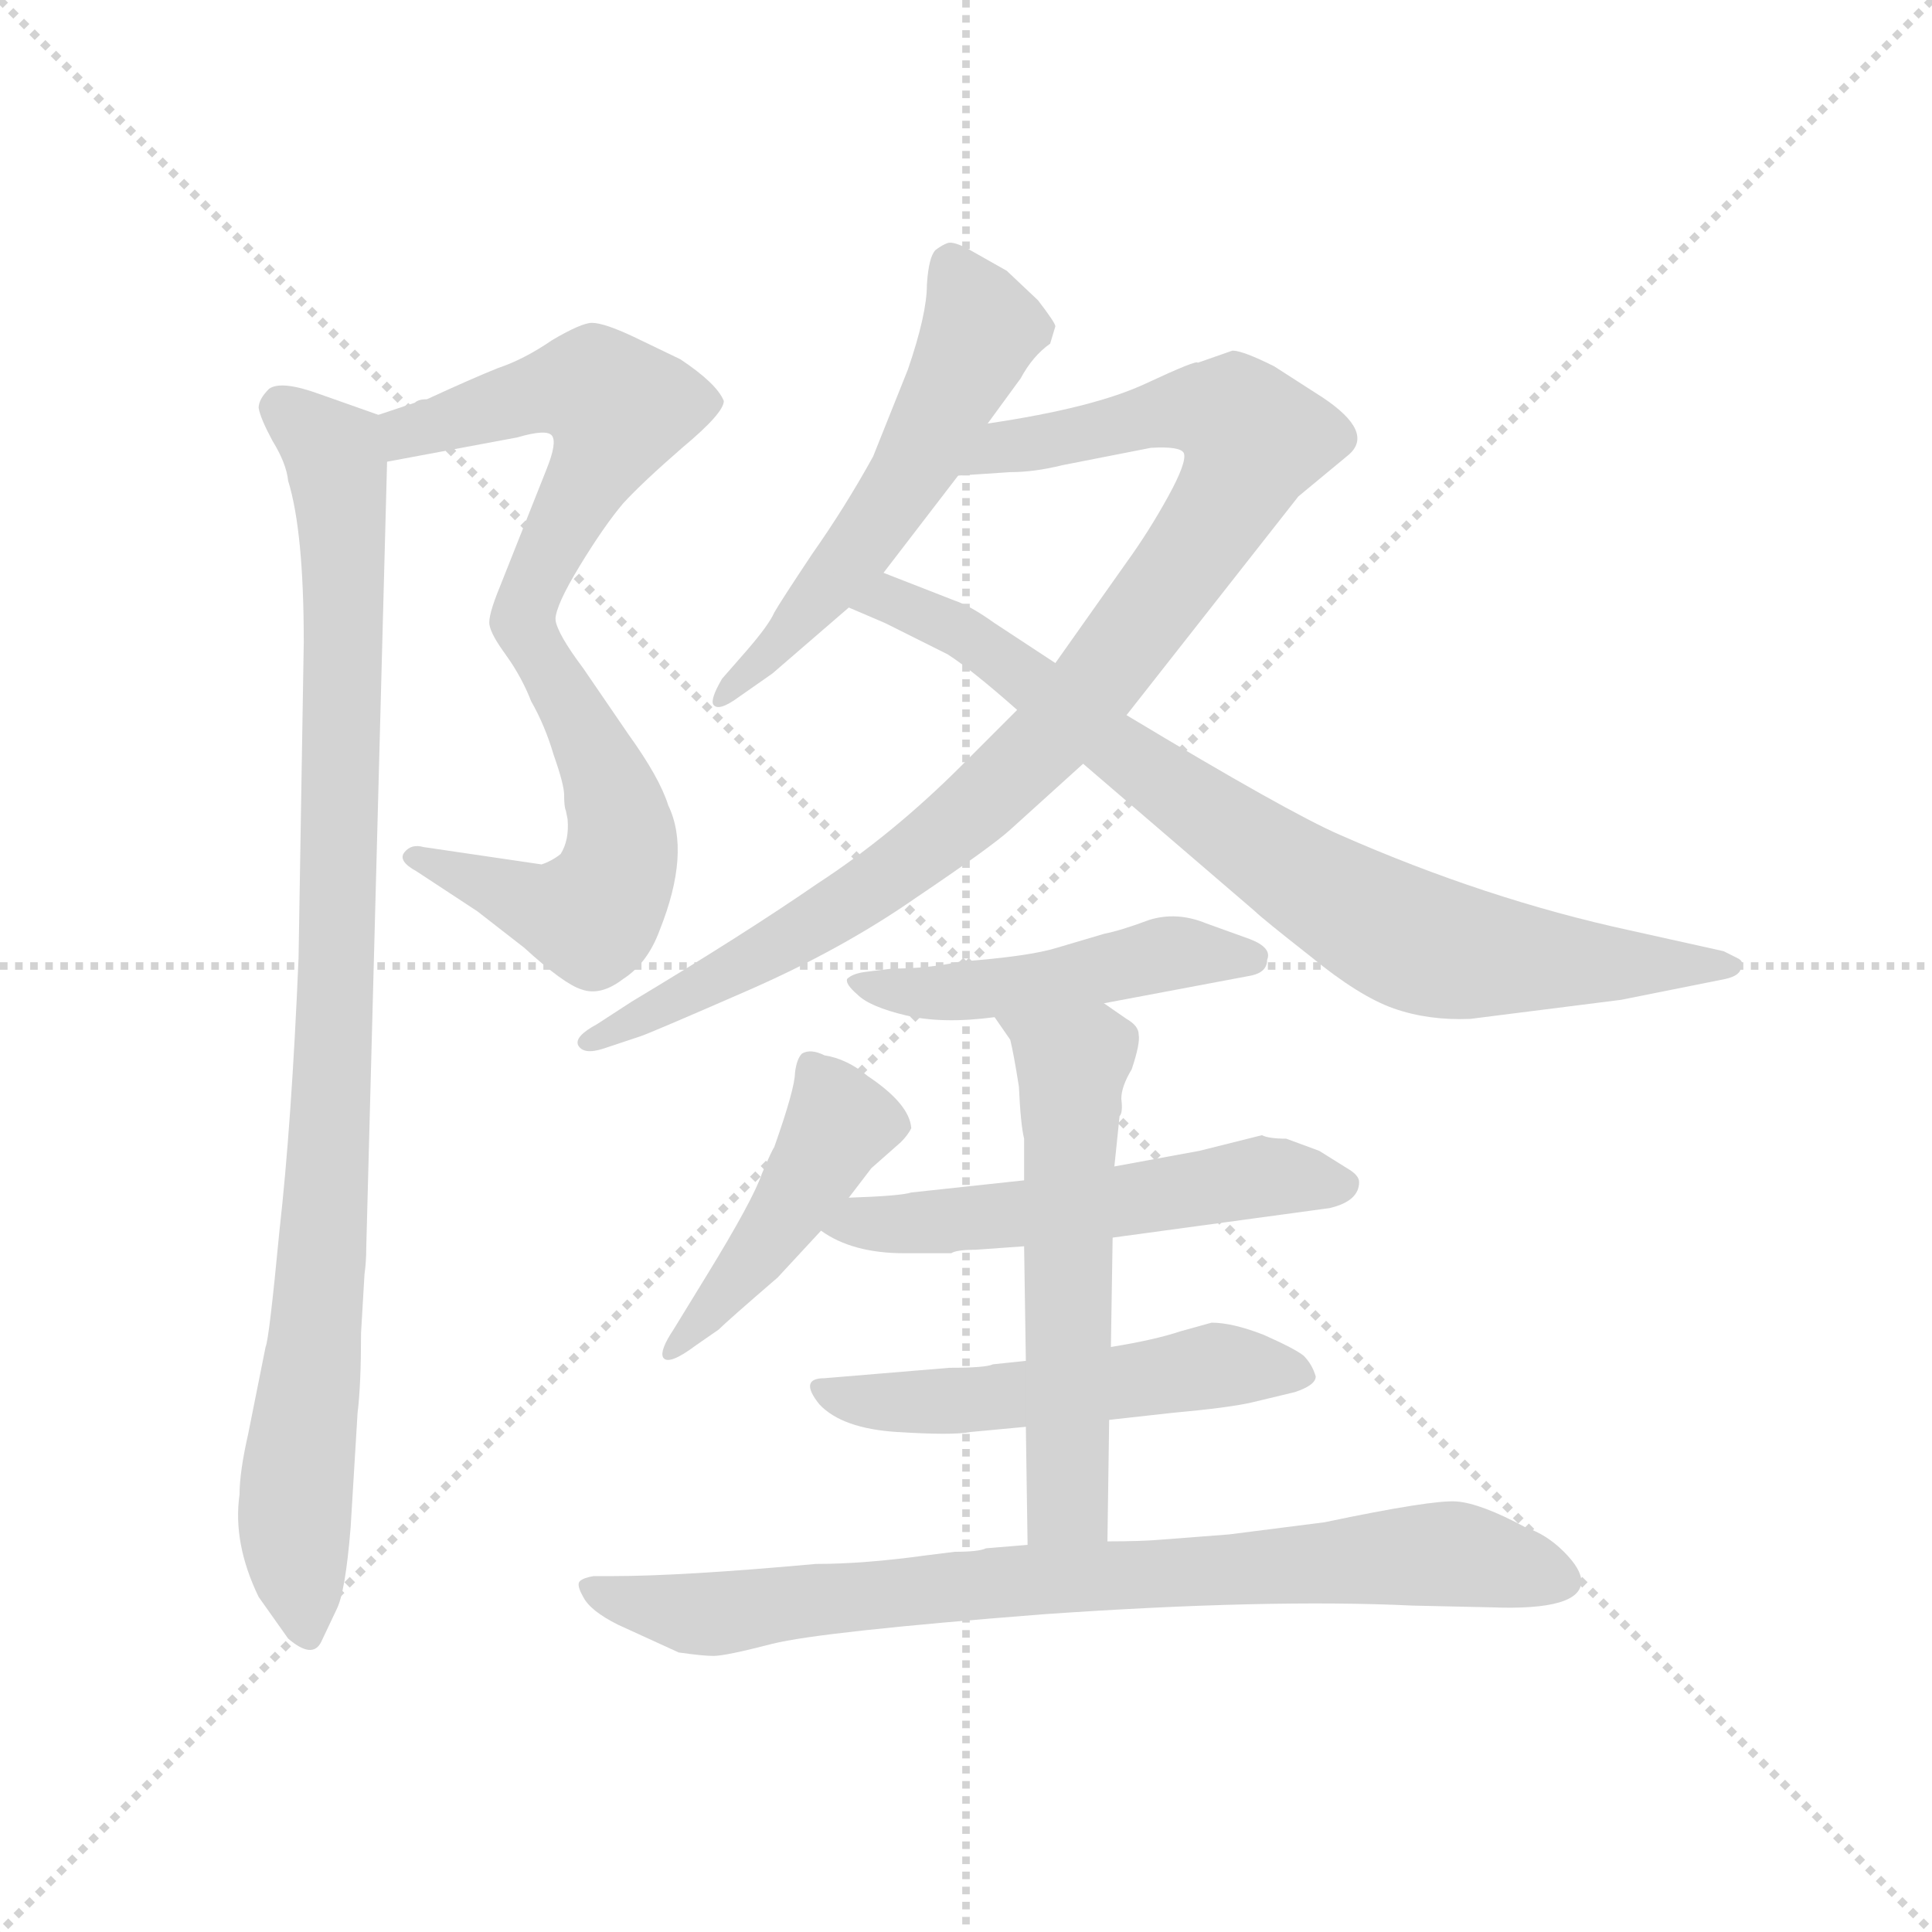 <svg version="1.1" viewBox="0 0 1024 1024" xmlns="http://www.w3.org/2000/svg">
  <g stroke="lightgray" stroke-dasharray="1,1" stroke-width="1" transform="scale(4, 4)">
    <line x1="0" y1="0" x2="256" y2="256"></line>
    <line x1="256" y1="0" x2="0" y2="256"></line>
    <line x1="128" y1="0" x2="128" y2="256"></line>
    <line x1="0" y1="128" x2="256" y2="128"></line>
  </g>
  <g transform="scale(0.92, -0.92) translate(60, -850)">
    <style type="text/css">
      
        @keyframes keyframes0 {
          from {
            stroke: blue;
            stroke-dashoffset: 544;
            stroke-width: 128;
          }
          64% {
            animation-timing-function: step-end;
            stroke: blue;
            stroke-dashoffset: 0;
            stroke-width: 128;
          }
          to {
            stroke: black;
            stroke-width: 1024;
          }
        }
        #make-me-a-hanzi-animation-0 {
          animation: keyframes0 0.693s both;
          animation-delay: 0s;
          animation-timing-function: linear;
        }
      
        @keyframes keyframes1 {
          from {
            stroke: blue;
            stroke-dashoffset: 542;
            stroke-width: 128;
          }
          64% {
            animation-timing-function: step-end;
            stroke: blue;
            stroke-dashoffset: 0;
            stroke-width: 128;
          }
          to {
            stroke: black;
            stroke-width: 1024;
          }
        }
        #make-me-a-hanzi-animation-1 {
          animation: keyframes1 0.691s both;
          animation-delay: 0.693s;
          animation-timing-function: linear;
        }
      
        @keyframes keyframes2 {
          from {
            stroke: blue;
            stroke-dashoffset: 976;
            stroke-width: 128;
          }
          76% {
            animation-timing-function: step-end;
            stroke: blue;
            stroke-dashoffset: 0;
            stroke-width: 128;
          }
          to {
            stroke: black;
            stroke-width: 1024;
          }
        }
        #make-me-a-hanzi-animation-2 {
          animation: keyframes2 1.044s both;
          animation-delay: 1.384s;
          animation-timing-function: linear;
        }
      
        @keyframes keyframes3 {
          from {
            stroke: blue;
            stroke-dashoffset: 556;
            stroke-width: 128;
          }
          64% {
            animation-timing-function: step-end;
            stroke: blue;
            stroke-dashoffset: 0;
            stroke-width: 128;
          }
          to {
            stroke: black;
            stroke-width: 1024;
          }
        }
        #make-me-a-hanzi-animation-3 {
          animation: keyframes3 0.702s both;
          animation-delay: 2.428s;
          animation-timing-function: linear;
        }
      
        @keyframes keyframes4 {
          from {
            stroke: blue;
            stroke-dashoffset: 962;
            stroke-width: 128;
          }
          76% {
            animation-timing-function: step-end;
            stroke: blue;
            stroke-dashoffset: 0;
            stroke-width: 128;
          }
          to {
            stroke: black;
            stroke-width: 1024;
          }
        }
        #make-me-a-hanzi-animation-4 {
          animation: keyframes4 1.033s both;
          animation-delay: 3.131s;
          animation-timing-function: linear;
        }
      
        @keyframes keyframes5 {
          from {
            stroke: blue;
            stroke-dashoffset: 817;
            stroke-width: 128;
          }
          73% {
            animation-timing-function: step-end;
            stroke: blue;
            stroke-dashoffset: 0;
            stroke-width: 128;
          }
          to {
            stroke: black;
            stroke-width: 1024;
          }
        }
        #make-me-a-hanzi-animation-5 {
          animation: keyframes5 0.915s both;
          animation-delay: 4.163s;
          animation-timing-function: linear;
        }
      
        @keyframes keyframes6 {
          from {
            stroke: blue;
            stroke-dashoffset: 484;
            stroke-width: 128;
          }
          61% {
            animation-timing-function: step-end;
            stroke: blue;
            stroke-dashoffset: 0;
            stroke-width: 128;
          }
          to {
            stroke: black;
            stroke-width: 1024;
          }
        }
        #make-me-a-hanzi-animation-6 {
          animation: keyframes6 0.644s both;
          animation-delay: 5.078s;
          animation-timing-function: linear;
        }
      
        @keyframes keyframes7 {
          from {
            stroke: blue;
            stroke-dashoffset: 458;
            stroke-width: 128;
          }
          60% {
            animation-timing-function: step-end;
            stroke: blue;
            stroke-dashoffset: 0;
            stroke-width: 128;
          }
          to {
            stroke: black;
            stroke-width: 1024;
          }
        }
        #make-me-a-hanzi-animation-7 {
          animation: keyframes7 0.623s both;
          animation-delay: 5.722s;
          animation-timing-function: linear;
        }
      
        @keyframes keyframes8 {
          from {
            stroke: blue;
            stroke-dashoffset: 551;
            stroke-width: 128;
          }
          64% {
            animation-timing-function: step-end;
            stroke: blue;
            stroke-dashoffset: 0;
            stroke-width: 128;
          }
          to {
            stroke: black;
            stroke-width: 1024;
          }
        }
        #make-me-a-hanzi-animation-8 {
          animation: keyframes8 0.698s both;
          animation-delay: 6.345s;
          animation-timing-function: linear;
        }
      
        @keyframes keyframes9 {
          from {
            stroke: blue;
            stroke-dashoffset: 522;
            stroke-width: 128;
          }
          63% {
            animation-timing-function: step-end;
            stroke: blue;
            stroke-dashoffset: 0;
            stroke-width: 128;
          }
          to {
            stroke: black;
            stroke-width: 1024;
          }
        }
        #make-me-a-hanzi-animation-9 {
          animation: keyframes9 0.675s both;
          animation-delay: 7.043s;
          animation-timing-function: linear;
        }
      
        @keyframes keyframes10 {
          from {
            stroke: blue;
            stroke-dashoffset: 575;
            stroke-width: 128;
          }
          65% {
            animation-timing-function: step-end;
            stroke: blue;
            stroke-dashoffset: 0;
            stroke-width: 128;
          }
          to {
            stroke: black;
            stroke-width: 1024;
          }
        }
        #make-me-a-hanzi-animation-10 {
          animation: keyframes10 0.718s both;
          animation-delay: 7.718s;
          animation-timing-function: linear;
        }
      
        @keyframes keyframes11 {
          from {
            stroke: blue;
            stroke-dashoffset: 822;
            stroke-width: 128;
          }
          73% {
            animation-timing-function: step-end;
            stroke: blue;
            stroke-dashoffset: 0;
            stroke-width: 128;
          }
          to {
            stroke: black;
            stroke-width: 1024;
          }
        }
        #make-me-a-hanzi-animation-11 {
          animation: keyframes11 0.919s both;
          animation-delay: 8.436s;
          animation-timing-function: linear;
        }
      
    </style>
    
      <path d="M 163 584 L 238 598 Q 255 603 258 599 Q 261 595 255 580 L 228 512 Q 221 495 222 490 Q 223 484 232 472 C 248 449 252 464 260 493 Q 260 501 274 524 Q 288 547 299 560 Q 310 572 333 592 Q 357 612 357 619 Q 353 629 332 643 L 305 656 Q 288 664 281 664 Q 275 664 258 654 Q 242 643 227 638 Q 212 632 186 620 Q 181 620 179 618 L 158 611 C 130 602 134 578 163 584 Z" fill="lightgray"></path>
    
      <path d="M 232 472 Q 241 459 246 446 Q 254 432 259 415 Q 265 398 265 392 Q 265 385 266 383 L 267 378 Q 268 366 263 358 Q 258 354 252 352 L 184 362 Q 177 364 173 359 Q 169 354 180 348 L 215 325 L 242 304 Q 265 283 275 280 Q 286 276 299 286 Q 313 295 320 314 Q 338 359 325 386 Q 320 402 302 427 L 276 465 Q 261 485 260 493 C 249 521 216 497 232 472 Z" fill="lightgray"></path>
    
      <path d="M 148 82 L 150 116 Q 151 123 151 131 L 163 584 C 164 609 164 609 158 611 L 124 623 Q 102 631 95 626 Q 89 620 89 615 Q 90 609 97 596 Q 105 583 106 573 Q 115 544 115 480 L 112 298 Q 108 203 101 141 Q 95 78 93 74 L 83 24 Q 78 2 78 -11 Q 74 -39 89 -70 L 106 -94 Q 120 -106 125 -96 L 134 -77 Q 139 -67 142 -30 L 146 36 Q 148 52 148 82 Z" fill="lightgray"></path>
    
      <path d="M 509 606 L 528 632 Q 535 645 545 652 L 548 662 Q 548 664 538 677 L 520 694 L 497 707 Q 489 711 486 710 Q 483 709 479 706 Q 475 702 474 686 Q 474 669 463 637 L 443 587 Q 427 558 408 531 Q 390 504 386 497 Q 383 490 370 475 L 356 459 Q 349 447 351 444 Q 354 440 365 448 L 385 462 L 429 500 L 449 520 L 492 576 L 509 606 Z" fill="lightgray"></path>
    
      <path d="M 589 438 L 688 564 L 717 588 Q 732 601 702 621 L 674 639 Q 656 648 650 648 L 630 641 Q 630 643 600 629 Q 570 615 509 606 C 479 601 462 574 492 576 L 522 578 Q 536 578 552 582 L 603 592 Q 620 593 622 589 Q 624 584 613 564 Q 602 544 589 526 L 548 468 L 526 441 L 494 409 Q 454 369 411 341 Q 369 312 304 273 L 284 260 Q 271 253 273 248 Q 276 242 288 246 L 309 253 Q 315 255 370 279 Q 425 303 468 333 Q 511 362 522 372 L 564 410 L 589 438 Z" fill="lightgray"></path>
    
      <path d="M 787 263 L 874 274 L 934 286 Q 943 288 943 293 Q 945 296 941 298 L 933 302 L 879 314 Q 796 332 712 369 Q 682 382 589 438 L 548 468 L 513 491 Q 499 501 490 504 L 449 520 C 421 531 401 512 429 500 L 450 491 L 486 473 Q 500 464 526 441 L 564 410 L 663 325 Q 667 321 695 299 Q 723 276 743 269 Q 763 262 787 263 Z" fill="lightgray"></path>
    
      <path d="M 576 272 L 661 288 Q 670 290 670 297 Q 673 304 660 309 L 635 318 Q 618 325 602 320 Q 586 314 576 312 L 549 304 Q 533 299 493 296 Q 475 292 454 292 L 438 290 Q 431 289 428 286 Q 427 283 434 277 Q 441 270 462 265 Q 483 260 513 264 L 576 272 Z" fill="lightgray"></path>
    
      <path d="M 429 160 L 442 177 L 459 192 Q 463 196 465 200 Q 464 214 440 230 Q 428 240 415 242 Q 407 246 402 243 Q 399 240 398 232 Q 398 223 386 189 Q 385 188 379 174 Q 374 159 347 115 L 328 84 Q 320 72 322 68 Q 325 63 341 75 L 354 84 Q 359 89 388 114 L 413 141 L 429 160 Z" fill="lightgray"></path>
    
      <path d="M 461 128 L 488 128 Q 491 130 502 130 L 530 132 L 581 137 L 706 154 Q 723 158 723 169 Q 723 173 716 177 L 700 187 L 681 194 Q 671 194 667 196 L 631 187 L 582 178 L 530 170 L 465 163 Q 459 161 429 160 C 399 159 387 156 413 141 Q 431 128 461 128 Z" fill="lightgray"></path>
    
      <path d="M 531 66 L 512 64 Q 508 62 487 62 L 415 56 Q 400 56 412 41 Q 425 27 457 25 Q 489 23 499 25 L 531 28 L 579 32 L 615 36 Q 648 39 661 42 L 686 48 Q 698 52 698 57 Q 696 64 691 69 Q 686 73 668 81 Q 650 88 638 88 L 620 83 Q 605 78 580 74 L 531 66 Z" fill="lightgray"></path>
    
      <path d="M 530 132 L 531 66 L 531 28 L 532 -40 C 532 -70 578 -68 578 -38 L 579 32 L 580 74 L 581 137 L 582 178 L 585 207 Q 587 209 586 217 Q 586 224 592 234 Q 597 249 596 254 Q 596 259 589 263 L 576 272 C 551 289 496 289 513 264 L 522 251 Q 524 243 527 224 Q 528 202 530 194 L 530 170 L 530 132 Z" fill="lightgray"></path>
    
      <path d="M 532 -40 L 508 -42 Q 504 -44 490 -44 L 474 -46 Q 438 -51 410 -51 Q 333 -58 293 -58 L 282 -58 Q 276 -59 274 -61 Q 272 -63 276 -70 Q 280 -78 296 -86 L 331 -102 Q 345 -104 351 -104 Q 358 -104 385 -97 Q 413 -90 541 -80 Q 670 -71 754 -75 L 799 -76 Q 851 -78 851 -61 Q 851 -54 841 -44 Q 831 -34 819 -30 Q 793 -16 779 -15 Q 765 -14 703 -27 L 648 -34 L 609 -37 Q 598 -38 578 -38 L 532 -40 Z" fill="lightgray"></path>
    
    
      <clipPath id="make-me-a-hanzi-clip-0">
        <path d="M 163 584 L 238 598 Q 255 603 258 599 Q 261 595 255 580 L 228 512 Q 221 495 222 490 Q 223 484 232 472 C 248 449 252 464 260 493 Q 260 501 274 524 Q 288 547 299 560 Q 310 572 333 592 Q 357 612 357 619 Q 353 629 332 643 L 305 656 Q 288 664 281 664 Q 275 664 258 654 Q 242 643 227 638 Q 212 632 186 620 Q 181 620 179 618 L 158 611 C 130 602 134 578 163 584 Z"></path>
      </clipPath>
      <path clip-path="url(#make-me-a-hanzi-clip-0)" d="M 169 592 L 178 602 L 268 627 L 284 626 L 296 614 L 233 480" fill="none" id="make-me-a-hanzi-animation-0" stroke-dasharray="416 832" stroke-linecap="round"></path>
    
      <clipPath id="make-me-a-hanzi-clip-1">
        <path d="M 232 472 Q 241 459 246 446 Q 254 432 259 415 Q 265 398 265 392 Q 265 385 266 383 L 267 378 Q 268 366 263 358 Q 258 354 252 352 L 184 362 Q 177 364 173 359 Q 169 354 180 348 L 215 325 L 242 304 Q 265 283 275 280 Q 286 276 299 286 Q 313 295 320 314 Q 338 359 325 386 Q 320 402 302 427 L 276 465 Q 261 485 260 493 C 249 521 216 497 232 472 Z"></path>
      </clipPath>
      <path clip-path="url(#make-me-a-hanzi-clip-1)" d="M 256 488 L 254 468 L 296 381 L 298 357 L 290 334 L 281 323 L 271 323 L 180 356" fill="none" id="make-me-a-hanzi-animation-1" stroke-dasharray="414 828" stroke-linecap="round"></path>
    
      <clipPath id="make-me-a-hanzi-clip-2">
        <path d="M 148 82 L 150 116 Q 151 123 151 131 L 163 584 C 164 609 164 609 158 611 L 124 623 Q 102 631 95 626 Q 89 620 89 615 Q 90 609 97 596 Q 105 583 106 573 Q 115 544 115 480 L 112 298 Q 108 203 101 141 Q 95 78 93 74 L 83 24 Q 78 2 78 -11 Q 74 -39 89 -70 L 106 -94 Q 120 -106 125 -96 L 134 -77 Q 139 -67 142 -30 L 146 36 Q 148 52 148 82 Z"></path>
      </clipPath>
      <path clip-path="url(#make-me-a-hanzi-clip-2)" d="M 102 615 L 132 589 L 138 514 L 128 155 L 109 -29 L 116 -90" fill="none" id="make-me-a-hanzi-animation-2" stroke-dasharray="848 1696" stroke-linecap="round"></path>
    
      <clipPath id="make-me-a-hanzi-clip-3">
        <path d="M 509 606 L 528 632 Q 535 645 545 652 L 548 662 Q 548 664 538 677 L 520 694 L 497 707 Q 489 711 486 710 Q 483 709 479 706 Q 475 702 474 686 Q 474 669 463 637 L 443 587 Q 427 558 408 531 Q 390 504 386 497 Q 383 490 370 475 L 356 459 Q 349 447 351 444 Q 354 440 365 448 L 385 462 L 429 500 L 449 520 L 492 576 L 509 606 Z"></path>
      </clipPath>
      <path clip-path="url(#make-me-a-hanzi-clip-3)" d="M 489 698 L 505 660 L 473 593 L 431 528 L 357 450" fill="none" id="make-me-a-hanzi-animation-3" stroke-dasharray="428 856" stroke-linecap="round"></path>
    
      <clipPath id="make-me-a-hanzi-clip-4">
        <path d="M 589 438 L 688 564 L 717 588 Q 732 601 702 621 L 674 639 Q 656 648 650 648 L 630 641 Q 630 643 600 629 Q 570 615 509 606 C 479 601 462 574 492 576 L 522 578 Q 536 578 552 582 L 603 592 Q 620 593 622 589 Q 624 584 613 564 Q 602 544 589 526 L 548 468 L 526 441 L 494 409 Q 454 369 411 341 Q 369 312 304 273 L 284 260 Q 271 253 273 248 Q 276 242 288 246 L 309 253 Q 315 255 370 279 Q 425 303 468 333 Q 511 362 522 372 L 564 410 L 589 438 Z"></path>
      </clipPath>
      <path clip-path="url(#make-me-a-hanzi-clip-4)" d="M 499 578 L 521 594 L 617 614 L 652 610 L 663 597 L 650 566 L 573 459 L 499 382 L 414 320 L 281 249" fill="none" id="make-me-a-hanzi-animation-4" stroke-dasharray="834 1668" stroke-linecap="round"></path>
    
      <clipPath id="make-me-a-hanzi-clip-5">
        <path d="M 787 263 L 874 274 L 934 286 Q 943 288 943 293 Q 945 296 941 298 L 933 302 L 879 314 Q 796 332 712 369 Q 682 382 589 438 L 548 468 L 513 491 Q 499 501 490 504 L 449 520 C 421 531 401 512 429 500 L 450 491 L 486 473 Q 500 464 526 441 L 564 410 L 663 325 Q 667 321 695 299 Q 723 276 743 269 Q 763 262 787 263 Z"></path>
      </clipPath>
      <path clip-path="url(#make-me-a-hanzi-clip-5)" d="M 436 503 L 452 505 L 499 483 L 641 377 L 746 311 L 790 300 L 936 293" fill="none" id="make-me-a-hanzi-animation-5" stroke-dasharray="689 1378" stroke-linecap="round"></path>
    
      <clipPath id="make-me-a-hanzi-clip-6">
        <path d="M 576 272 L 661 288 Q 670 290 670 297 Q 673 304 660 309 L 635 318 Q 618 325 602 320 Q 586 314 576 312 L 549 304 Q 533 299 493 296 Q 475 292 454 292 L 438 290 Q 431 289 428 286 Q 427 283 434 277 Q 441 270 462 265 Q 483 260 513 264 L 576 272 Z"></path>
      </clipPath>
      <path clip-path="url(#make-me-a-hanzi-clip-6)" d="M 435 284 L 480 278 L 535 283 L 617 301 L 660 298" fill="none" id="make-me-a-hanzi-animation-6" stroke-dasharray="356 712" stroke-linecap="round"></path>
    
      <clipPath id="make-me-a-hanzi-clip-7">
        <path d="M 429 160 L 442 177 L 459 192 Q 463 196 465 200 Q 464 214 440 230 Q 428 240 415 242 Q 407 246 402 243 Q 399 240 398 232 Q 398 223 386 189 Q 385 188 379 174 Q 374 159 347 115 L 328 84 Q 320 72 322 68 Q 325 63 341 75 L 354 84 Q 359 89 388 114 L 413 141 L 429 160 Z"></path>
      </clipPath>
      <path clip-path="url(#make-me-a-hanzi-clip-7)" d="M 408 235 L 424 203 L 370 118 L 325 71" fill="none" id="make-me-a-hanzi-animation-7" stroke-dasharray="330 660" stroke-linecap="round"></path>
    
      <clipPath id="make-me-a-hanzi-clip-8">
        <path d="M 461 128 L 488 128 Q 491 130 502 130 L 530 132 L 581 137 L 706 154 Q 723 158 723 169 Q 723 173 716 177 L 700 187 L 681 194 Q 671 194 667 196 L 631 187 L 582 178 L 530 170 L 465 163 Q 459 161 429 160 C 399 159 387 156 413 141 Q 431 128 461 128 Z"></path>
      </clipPath>
      <path clip-path="url(#make-me-a-hanzi-clip-8)" d="M 421 143 L 586 157 L 671 173 L 714 168" fill="none" id="make-me-a-hanzi-animation-8" stroke-dasharray="423 846" stroke-linecap="round"></path>
    
      <clipPath id="make-me-a-hanzi-clip-9">
        <path d="M 531 66 L 512 64 Q 508 62 487 62 L 415 56 Q 400 56 412 41 Q 425 27 457 25 Q 489 23 499 25 L 531 28 L 579 32 L 615 36 Q 648 39 661 42 L 686 48 Q 698 52 698 57 Q 696 64 691 69 Q 686 73 668 81 Q 650 88 638 88 L 620 83 Q 605 78 580 74 L 531 66 Z"></path>
      </clipPath>
      <path clip-path="url(#make-me-a-hanzi-clip-9)" d="M 423 47 L 449 41 L 547 48 L 639 63 L 687 59" fill="none" id="make-me-a-hanzi-animation-9" stroke-dasharray="394 788" stroke-linecap="round"></path>
    
      <clipPath id="make-me-a-hanzi-clip-10">
        <path d="M 530 132 L 531 66 L 531 28 L 532 -40 C 532 -70 578 -68 578 -38 L 579 32 L 580 74 L 581 137 L 582 178 L 585 207 Q 587 209 586 217 Q 586 224 592 234 Q 597 249 596 254 Q 596 259 589 263 L 576 272 C 551 289 496 289 513 264 L 522 251 Q 524 243 527 224 Q 528 202 530 194 L 530 170 L 530 132 Z"></path>
      </clipPath>
      <path clip-path="url(#make-me-a-hanzi-clip-10)" d="M 521 260 L 557 237 L 555 -16 L 539 -33" fill="none" id="make-me-a-hanzi-animation-10" stroke-dasharray="447 894" stroke-linecap="round"></path>
    
      <clipPath id="make-me-a-hanzi-clip-11">
        <path d="M 532 -40 L 508 -42 Q 504 -44 490 -44 L 474 -46 Q 438 -51 410 -51 Q 333 -58 293 -58 L 282 -58 Q 276 -59 274 -61 Q 272 -63 276 -70 Q 280 -78 296 -86 L 331 -102 Q 345 -104 351 -104 Q 358 -104 385 -97 Q 413 -90 541 -80 Q 670 -71 754 -75 L 799 -76 Q 851 -78 851 -61 Q 851 -54 841 -44 Q 831 -34 819 -30 Q 793 -16 779 -15 Q 765 -14 703 -27 L 648 -34 L 609 -37 Q 598 -38 578 -38 L 532 -40 Z"></path>
      </clipPath>
      <path clip-path="url(#make-me-a-hanzi-clip-11)" d="M 280 -64 L 296 -72 L 348 -80 L 516 -61 L 740 -46 L 786 -46 L 840 -60" fill="none" id="make-me-a-hanzi-animation-11" stroke-dasharray="694 1388" stroke-linecap="round"></path>
    
  </g>
</svg>